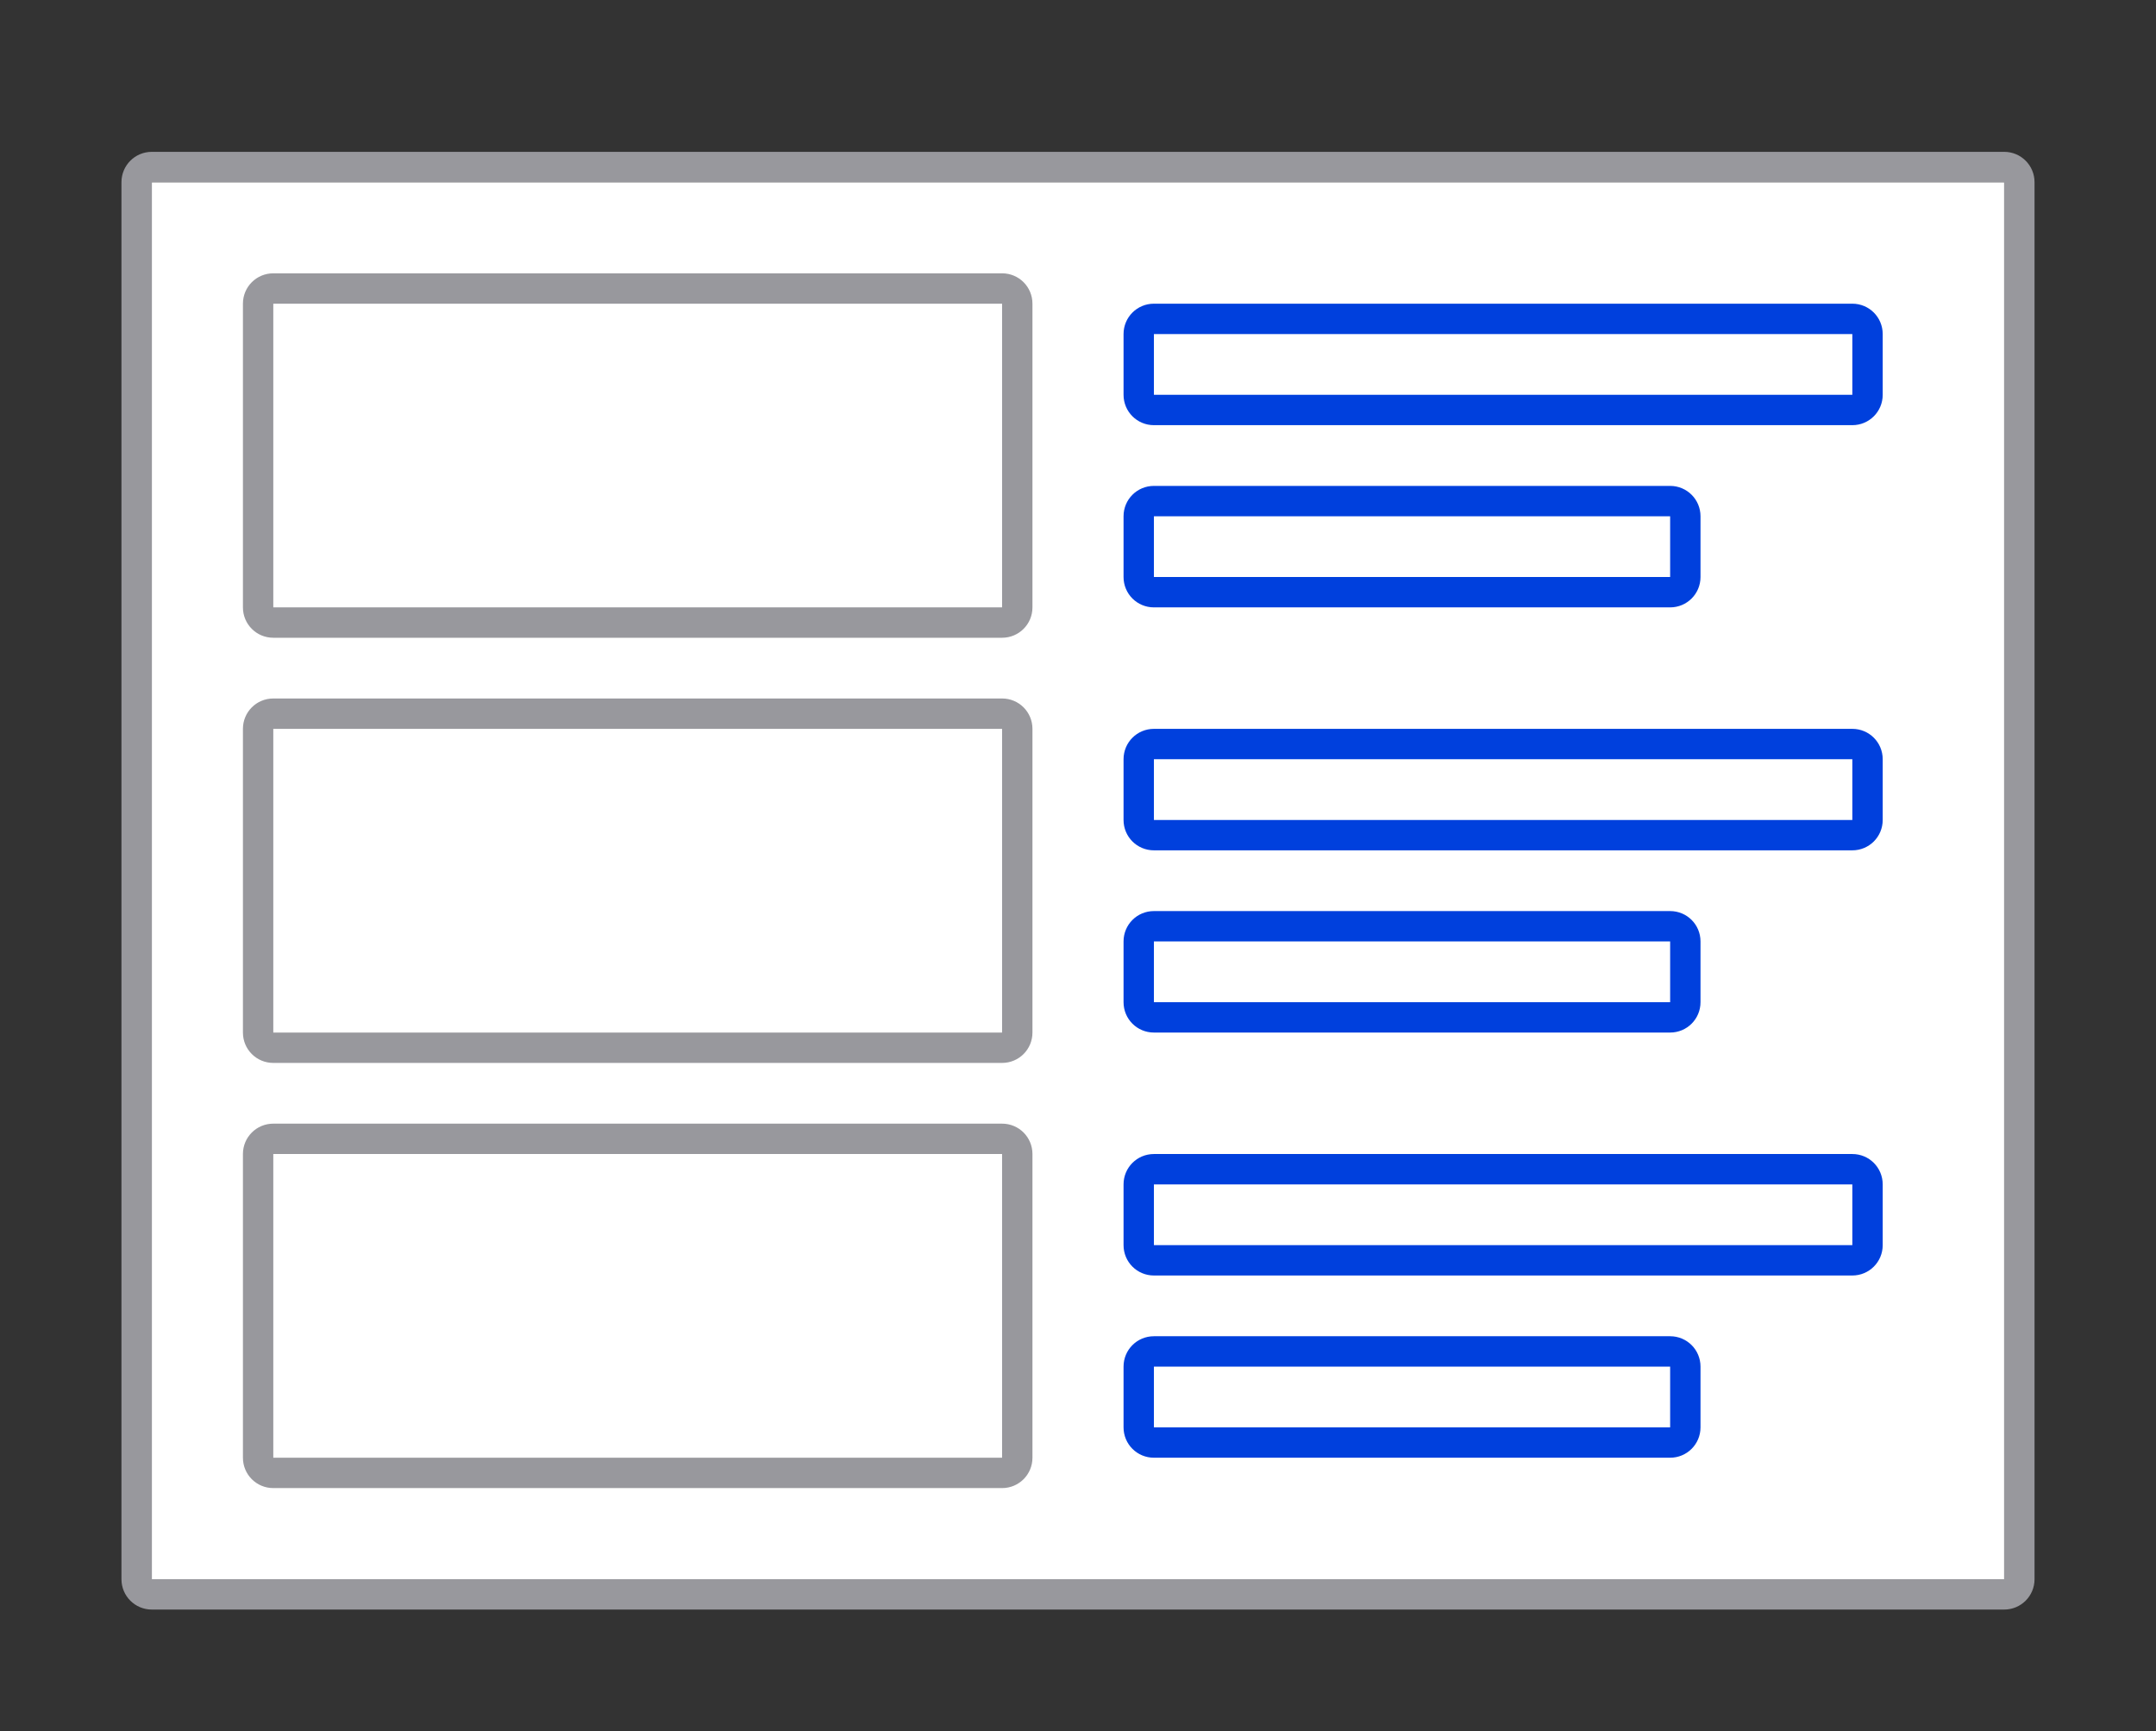 <svg height="57" viewBox="0 0 71 57" width="71" xmlns="http://www.w3.org/2000/svg"><rect x="0" y="0" width="71" height="57" fill="#333333" stroke="none"/><path d="m5 6h61v46h-61z" fill="#fff"/><path d="m5 5c-.554 0-1 .446-1 1v46c0 .554.446 1 1 1h61c.554 0 1-.446 1-1v-46c0-.554-.446-1-1-1zm0 1h61v46h-61z" fill="#98989d"/><path d="m9 9c-.554 0-1 .446-1 1v10c0 .554.446 1 1 1h24c.554 0 1-.446 1-1v-10c0-.554-.446-1-1-1zm0 1h24v10h-24z" fill="#98989d"/><path d="m38 38c-.554 0-1 .446-1 1v2c0 .554.446 1 1 1h23c.554 0 1-.446 1-1v-2c0-.554-.446-1-1-1zm0 1h23v2h-23z" fill="#0040dd"/><path d="m38 44c-.554 0-1 .446-1 1v2c0 .554.446 1 1 1h17c.554 0 1-.446 1-1v-2c0-.554-.446-1-1-1zm0 1h17v2h-17z" fill="#0040dd"/><path d="m9 23c-.554 0-1 .446-1 1v10c0 .554.446 1 1 1h24c.554 0 1-.446 1-1v-10c0-.554-.446-1-1-1zm0 1h24v10h-24z" fill="#98989d"/><path d="m9 37c-.554 0-1 .446-1 1v10c0 .554.446 1 1 1h24c.554 0 1-.446 1-1v-10c0-.554-.446-1-1-1zm0 1h24v10h-24z" fill="#98989d"/><g fill="#0040dd"><path d="m38 24c-.554 0-1 .446-1 1v2c0 .554.446 1 1 1h23c.554 0 1-.446 1-1v-2c0-.554-.446-1-1-1zm0 1h23v2h-23z"/><path d="m38 30c-.554 0-1 .446-1 1v2c0 .554.446 1 1 1h17c.554 0 1-.446 1-1v-2c0-.554-.446-1-1-1zm0 1h17v2h-17z"/><path d="m38 10c-.554 0-1 .446-1 1v2c0 .554.446 1 1 1h23c.554 0 1-.446 1-1v-2c0-.554-.446-1-1-1zm0 1h23v2h-23z"/><path d="m38 16c-.554 0-1 .446-1 1v2c0 .554.446 1 1 1h17c.554 0 1-.446 1-1v-2c0-.554-.446-1-1-1zm0 1h17v2h-17z"/></g></svg>